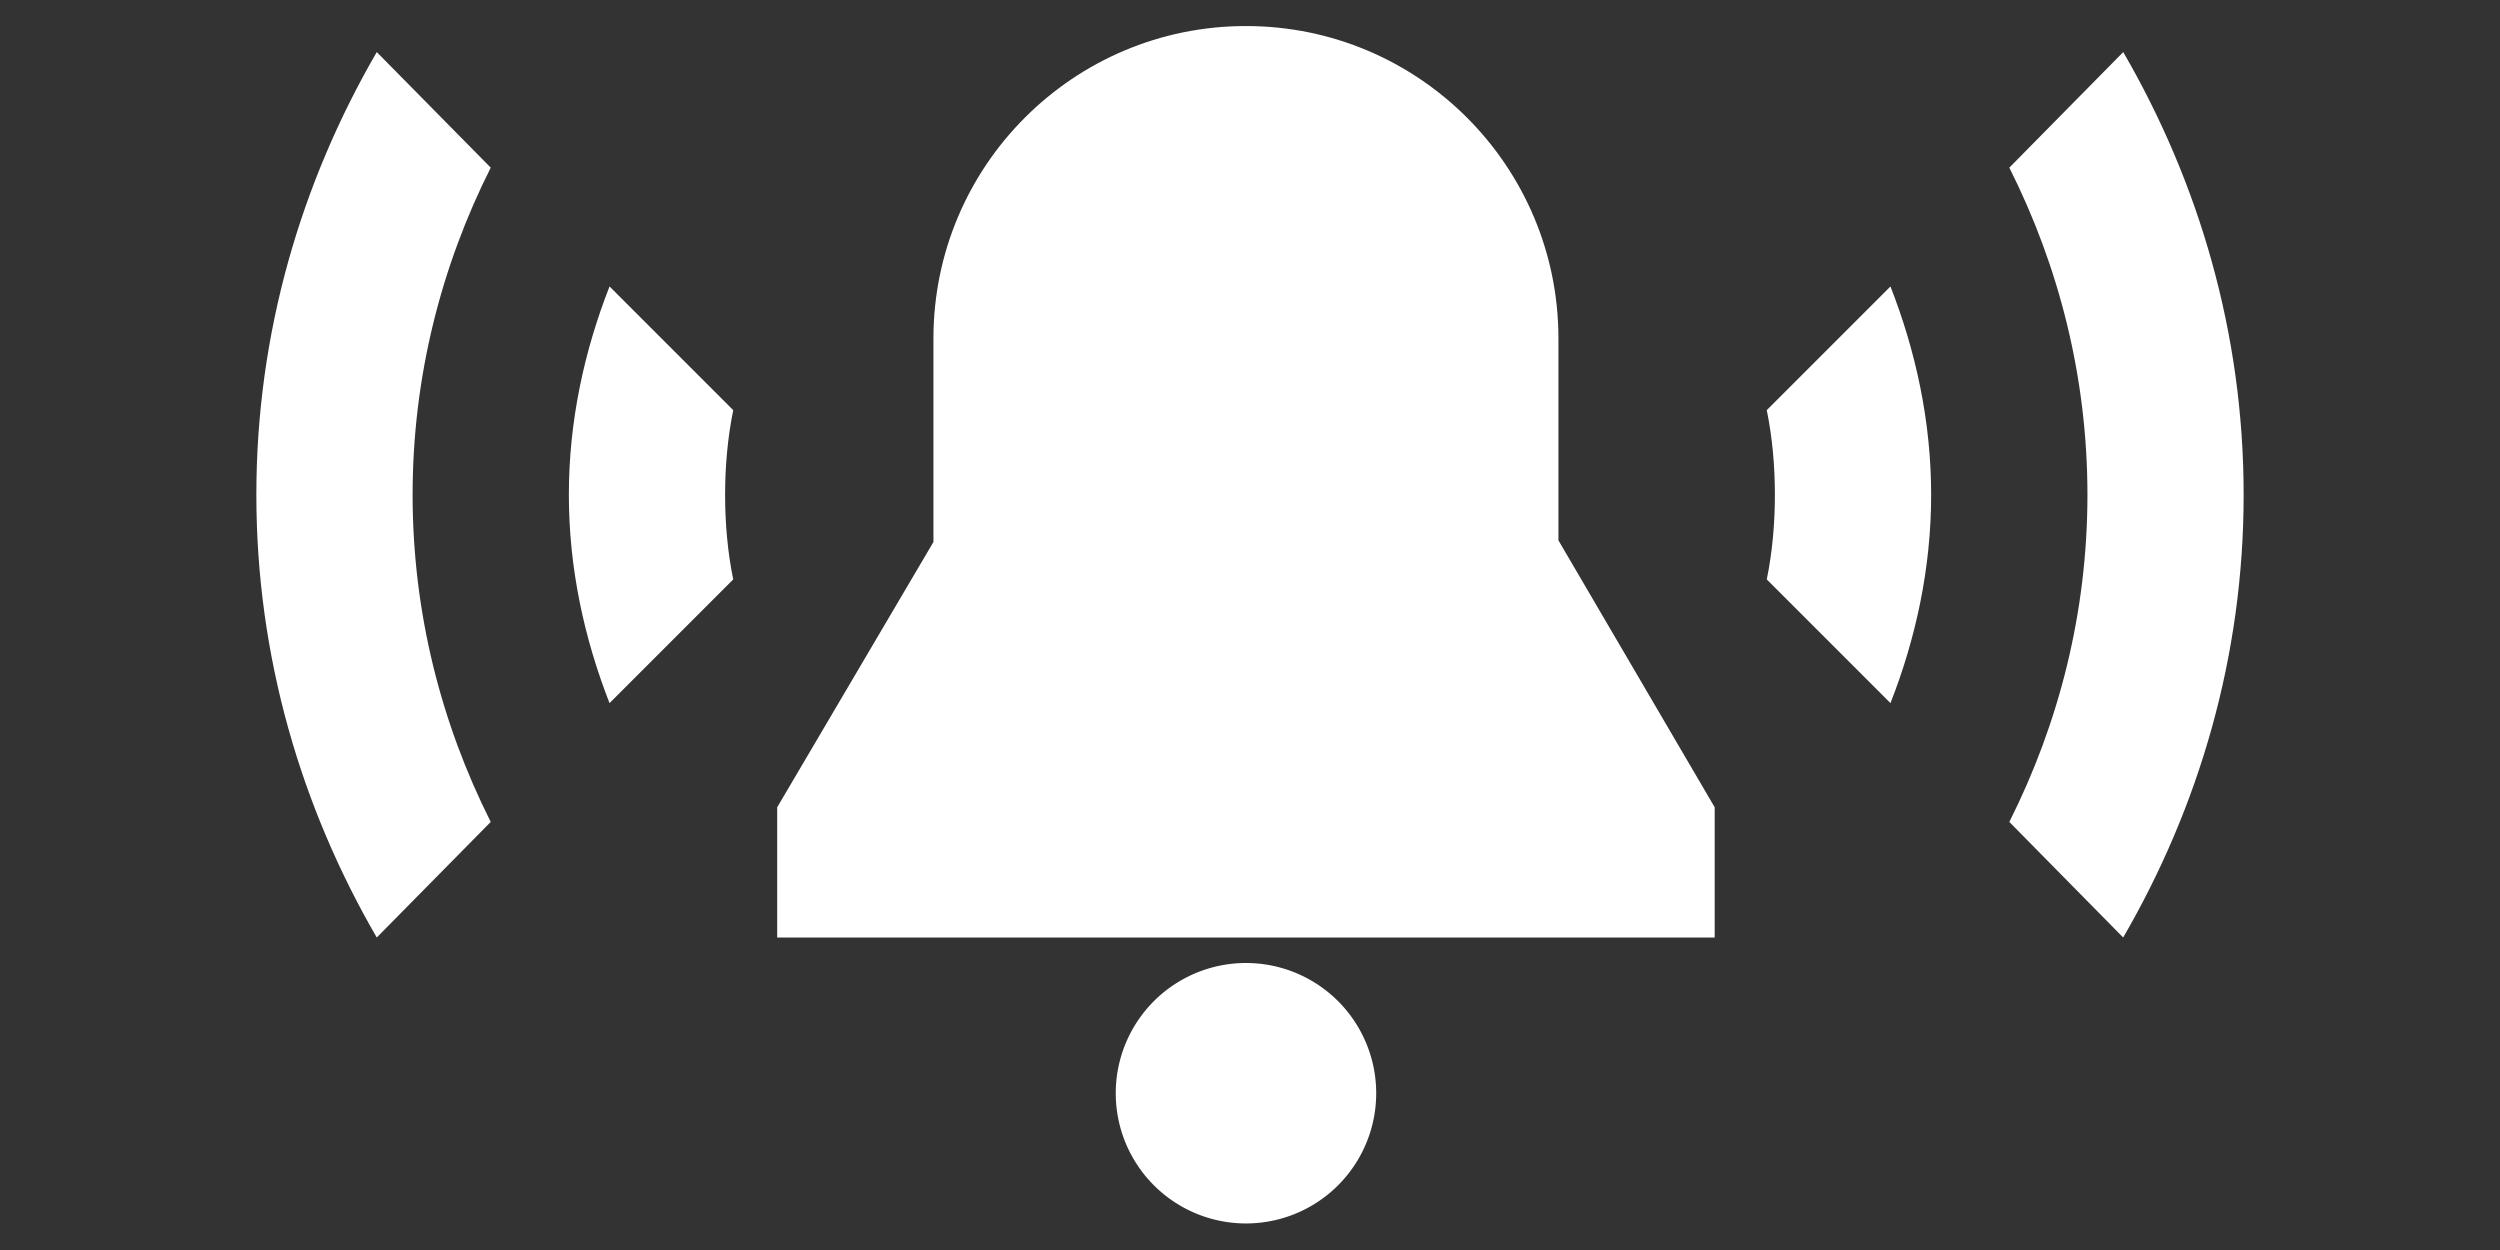 <?xml version="1.0" encoding="UTF-8" standalone="no"?>
<!-- Created with Inkscape (http://www.inkscape.org/) -->

<svg
   xmlns:dc="http://purl.org/dc/elements/1.1/"
   xmlns:cc="http://creativecommons.org/ns#"
   xmlns:rdf="http://www.w3.org/1999/02/22-rdf-syntax-ns#"
   xmlns:svg="http://www.w3.org/2000/svg"
   xmlns="http://www.w3.org/2000/svg"
   xmlns:sodipodi="http://sodipodi.sourceforge.net/DTD/sodipodi-0.dtd"
   xmlns:inkscape="http://www.inkscape.org/namespaces/inkscape"
   width="48"
   height="24"
   id="svg2"
   version="1.1"
   inkscape:version="0.48.3.1 r9886"
   sodipodi:docname="reminder_on.svg"
   inkscape:export-filename="/home/piotr/NetBeansProjects/MyAgenda/gfx/reminder_on.png"
   inkscape:export-xdpi="75"
   inkscape:export-ydpi="75">
  <rect width="100%" height="100%" fill="#333333" stroke="none"/>
  <defs
     id="defs4">
    <filter
       id="filter3004"
       inkscape:label="Darken edges"
       inkscape:menu="Shadows and Glows"
       inkscape:menu-tooltip="Darken the edges with an inner blur"
       color-interpolation-filters="sRGB">
      <feGaussianBlur
         id="feGaussianBlur3006"
         result="result6"
         stdDeviation="1" />
      <feComposite
         id="feComposite3008"
         in2="result6"
         operator="atop"
         in="SourceGraphic"
         result="result8" />
      <feComposite
         id="feComposite3010"
         in2="SourceAlpha"
         in="result8"
         operator="atop"
         result="result9" />
    </filter>
    <filter
       id="filter3770"
       inkscape:label="filter2"
       color-interpolation-filters="sRGB" />
    <filter
       id="filter3772"
       inkscape:label="Darken edges"
       inkscape:menu="Shadows and Glows"
       inkscape:menu-tooltip="Darken the edges with an inner blur"
       color-interpolation-filters="sRGB">
      <feGaussianBlur
         id="feGaussianBlur3774"
         result="result6"
         stdDeviation="0.5" />
      <feComposite
         id="feComposite3776"
         in2="result6"
         operator="atop"
         in="SourceGraphic"
         result="result8" />
      <feComposite
         id="feComposite3778"
         in2="SourceAlpha"
         in="result8"
         operator="atop"
         result="result9" />
    </filter>
  </defs>
  <sodipodi:namedview
     id="base"
     pagecolor="#ffffff"
     bordercolor="#666666"
     borderopacity="1.0"
     inkscape:pageopacity="0.0"
     inkscape:pageshadow="2"
     inkscape:zoom="18.9375"
     inkscape:cx="13.663366"
     inkscape:cy="12"
     inkscape:document-units="px"
     inkscape:current-layer="g4273"
     showgrid="false"
     inkscape:window-width="1855"
     inkscape:window-height="1056"
     inkscape:window-x="65"
     inkscape:window-y="24"
     inkscape:window-maximized="1" />
  <g
     style="display:inline"
     transform="translate(0,-1028.362)"
     id="g3899"
     inkscape:groupmode="layer"
     inkscape:label="symbol on"
     sodipodi:insensitive="true" />
  <g
     inkscape:label="waves"
     id="g4273"
     inkscape:groupmode="layer"
     style="display:inline"
     sodipodi:insensitive="true">
    <g
       id="g3171"
       transform="translate(3.922,0)">
      <g
         style="fill:#ffffff;fill-opacity:1;display:inline"
         id="g3901"
         transform="translate(8,-1028.362)">
        <path
           inkscape:connector-curvature="0"
           id="path3903"
           d="m 12,1028.862 c -3.314,0 -6,2.686 -6,6 l 0,3.906 -3,5.094 0,2.5 9,0 9,0 0,-2.5 -3,-5.125 0,-3.875 c 0,-3.314 -2.686,-6 -6,-6 z"
           style="fill:#ffffff;fill-opacity:1;stroke:none" />
        <path
           sodipodi:type="arc"
           style="fill:#ffffff;fill-opacity:1;stroke:none"
           id="path3905"
           sodipodi:cx="12.34053"
           sodipodi:cy="24.560085"
           sodipodi:rx="2.5203807"
           sodipodi:ry="1.8296096"
           d="m 14.861,24.56 a 2.52,1.83 0 1 1 -5.041,0 2.52,1.83 0 1 1 5.041,0 z"
           transform="matrix(0.992,0,0,1.366,-0.241,1015.803)" />
      </g>
      <path
         inkscape:connector-curvature="0"
         id="path4275"
         d="m 36.844,1 -2.187,2.219 c 0.951,1.89 1.5,4.021 1.5,6.281 -3e-5,2.26 -0.549,4.391 -1.5,6.281 L 36.843,18 C 38.297,15.495 39.156,12.605 39.156,9.5 39.156,6.395 38.297,3.505 36.844,1 z m -4.469,4.5 -2.375,2.375 c 0.107,0.521 0.156,1.073 0.156,1.625 C 30.156,10.052 30.107,10.604 30,11.125 l 2.375,2.375 c 0.486,-1.241 0.781,-2.587 0.781,-4 1.9e-5,-1.413 -0.296,-2.759 -0.781,-4 z"
         style="fill:#ffffff;fill-opacity:1;stroke:none" />
      <path
         inkscape:connector-curvature="0"
         id="path4275-1"
         d="M 3.312,1 C 1.859,3.505 1,6.395 1,9.5 1,12.605 1.859,15.495 3.312,18 L 5.5,15.781 C 4.549,13.891 4,11.76 4,9.5 4,7.24 4.549,5.109 5.5,3.219 L 3.312,1 z M 7.781,5.5 C 7.295,6.741 7,8.087 7,9.5 c 1.77e-5,1.413 0.296,2.759 0.781,4 l 2.375,-2.375 c -0.107,-0.521 -0.156,-1.073 -0.156,-1.625 -7e-6,-0.552 0.05,-1.104 0.156,-1.625 L 7.781,5.5 z"
         style="fill:#ffffff;fill-opacity:1;stroke:none;display:inline" />
    </g>
  </g>
</svg>
